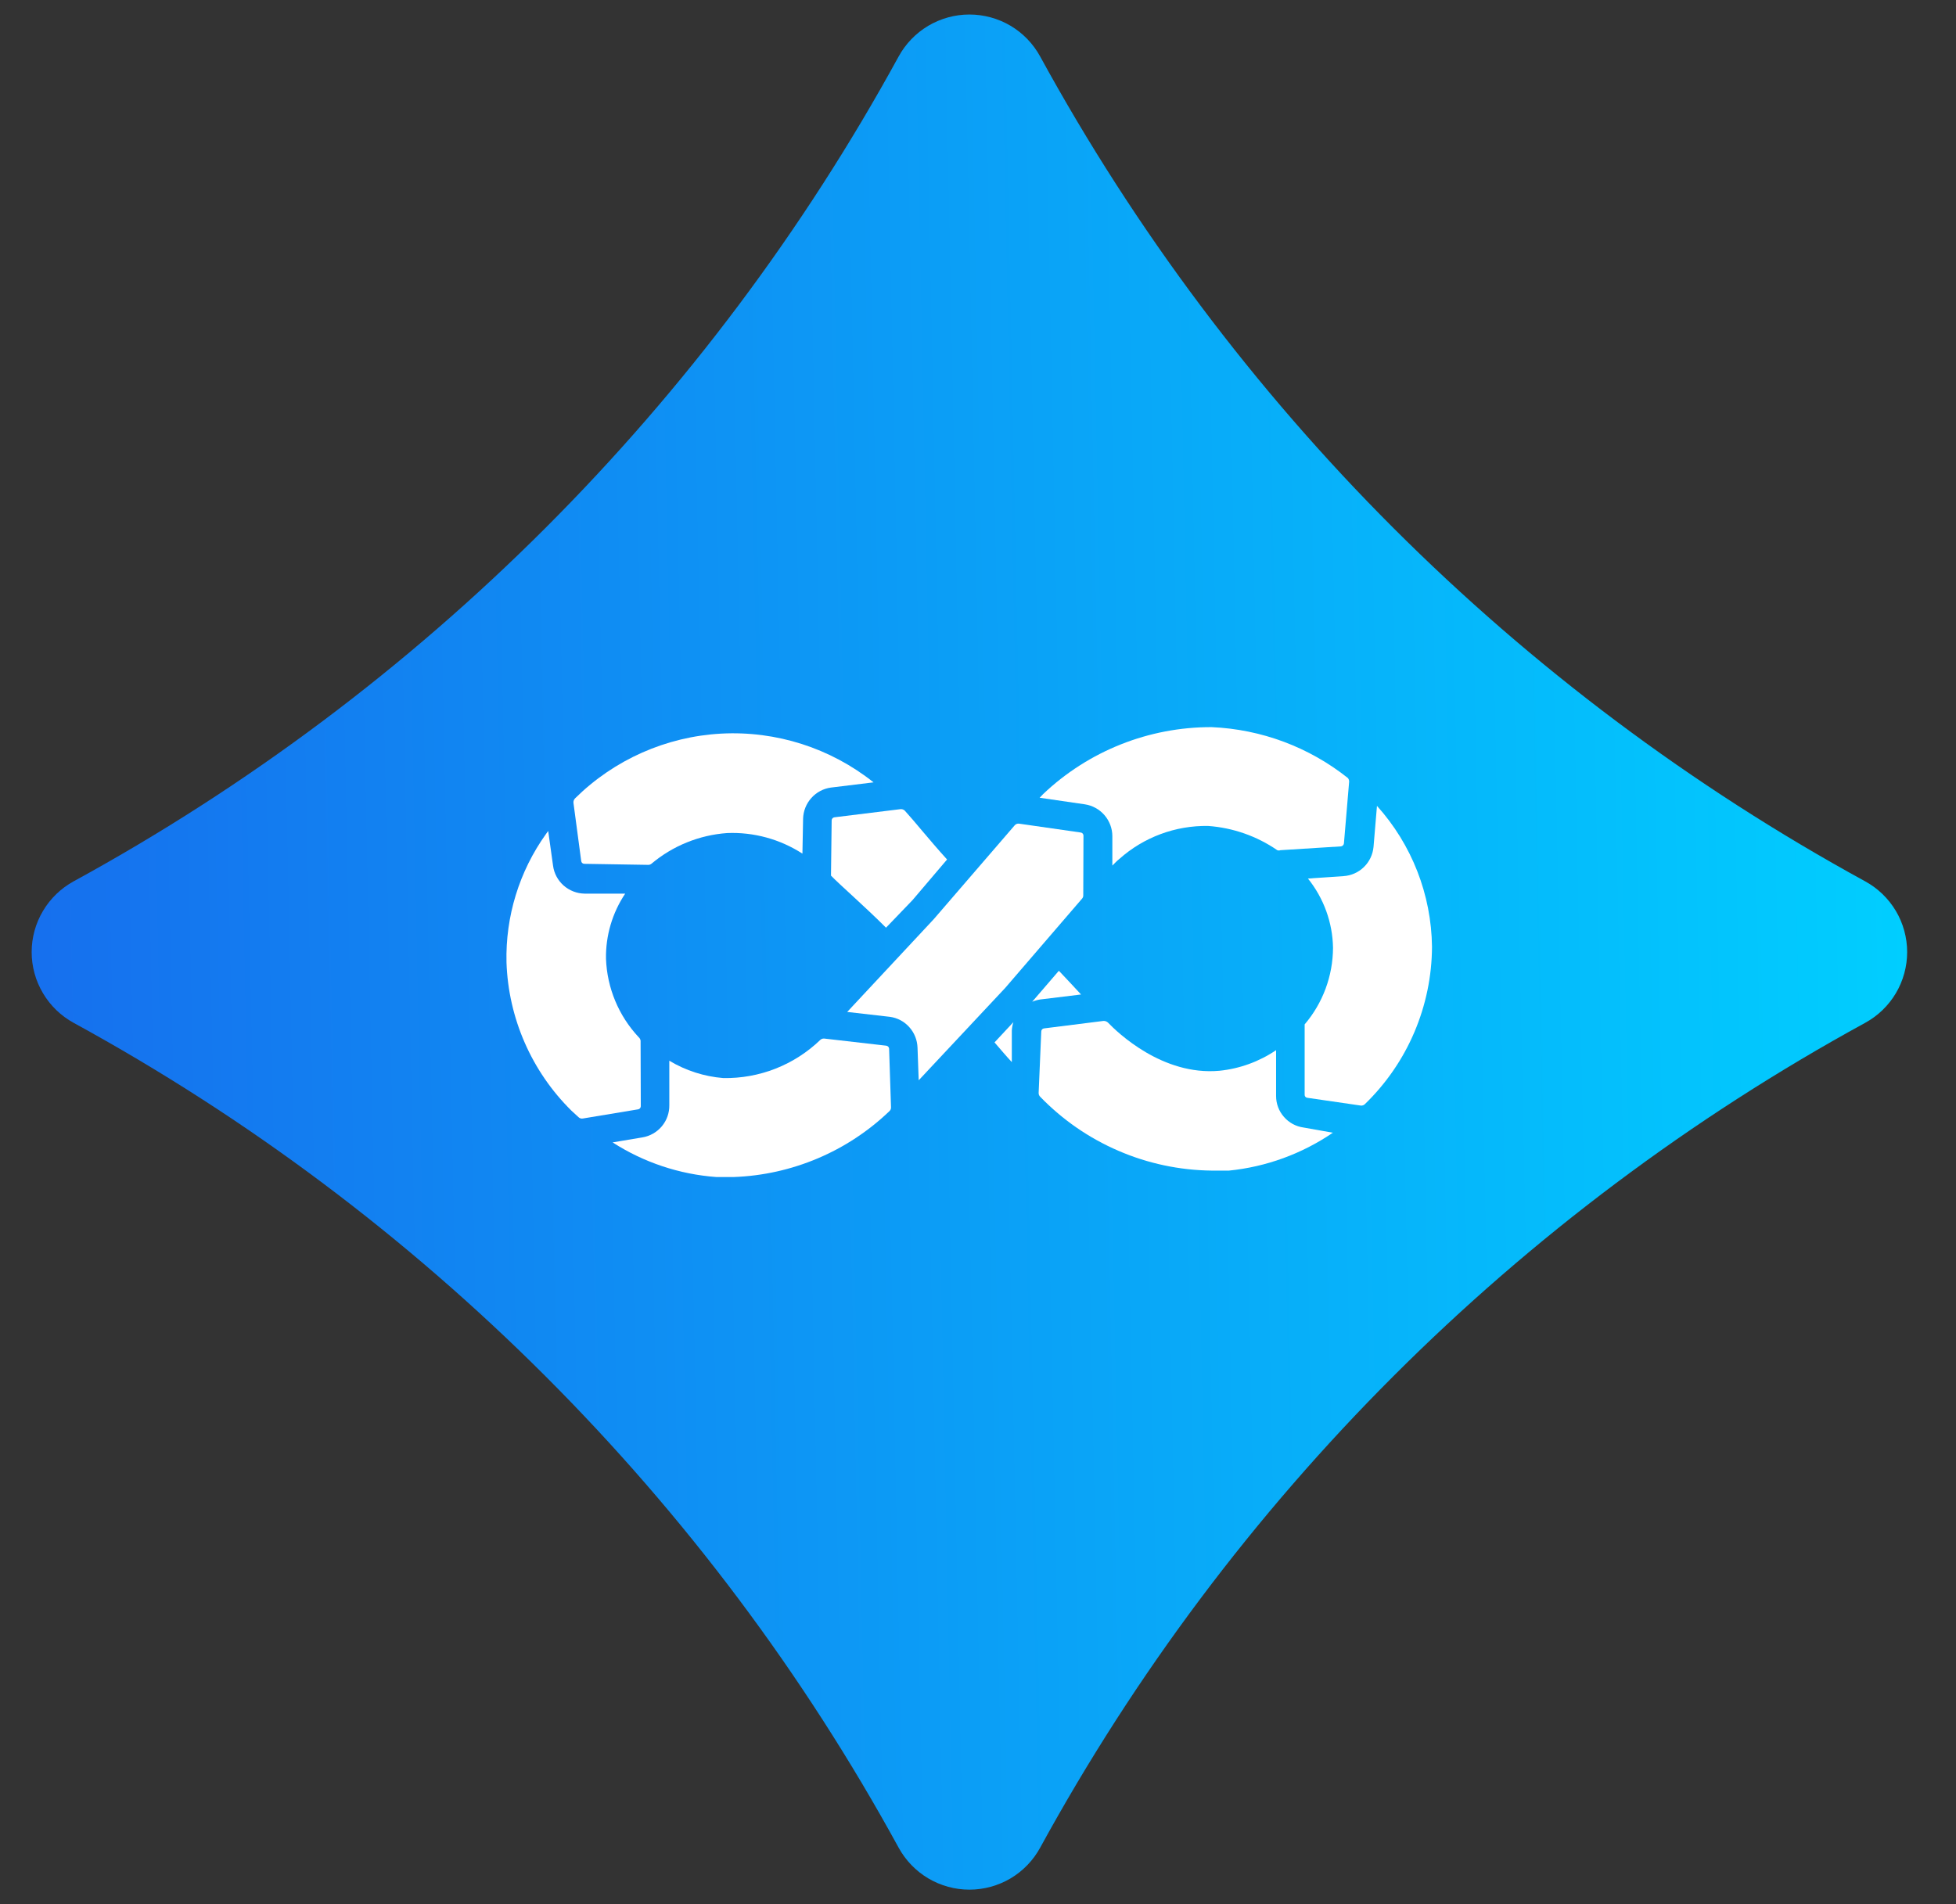 <svg width="38" height="37" viewBox="0 0 38 37" fill="none" xmlns="http://www.w3.org/2000/svg">
<rect x="0" y="0" width="38" height="37" fill="#333333" stroke="none"/>
<path d="M36.235 19.875C29.47 23.574 23.907 29.137 20.208 35.902C20.073 36.149 19.875 36.355 19.633 36.499C19.391 36.642 19.114 36.718 18.833 36.718C18.552 36.718 18.276 36.642 18.034 36.499C17.792 36.355 17.593 36.149 17.458 35.902C13.759 29.137 8.197 23.574 1.431 19.875C1.184 19.74 0.978 19.541 0.835 19.299C0.691 19.057 0.615 18.781 0.615 18.5C0.615 18.219 0.691 17.942 0.835 17.701C0.978 17.459 1.184 17.26 1.431 17.125C8.197 13.426 13.759 7.863 17.458 1.098C17.593 0.851 17.792 0.645 18.034 0.501C18.276 0.358 18.552 0.282 18.833 0.282C19.114 0.282 19.391 0.358 19.633 0.501C19.875 0.645 20.073 0.851 20.208 1.098C23.907 7.863 29.47 13.426 36.235 17.125C36.482 17.26 36.688 17.459 36.832 17.701C36.975 17.942 37.051 18.219 37.051 18.5C37.051 18.781 36.975 19.057 36.832 19.299C36.688 19.541 36.482 19.74 36.235 19.875Z" fill="url(#paint0_linear_2020_619)"/>
<path d="M25.325 21.909C25.177 21.889 25.042 21.816 24.944 21.703C24.845 21.591 24.791 21.447 24.791 21.297V20.406C24.463 20.628 24.085 20.766 23.691 20.806C22.582 20.907 21.704 20.057 21.523 19.868C21.511 19.858 21.497 19.849 21.482 19.844C21.467 19.839 21.451 19.837 21.435 19.838L20.282 19.983C20.268 19.985 20.254 19.992 20.244 20.003C20.235 20.014 20.229 20.028 20.229 20.043L20.178 21.237C20.178 21.25 20.18 21.264 20.185 21.277C20.191 21.29 20.198 21.301 20.208 21.311C20.641 21.759 21.158 22.116 21.73 22.362C22.302 22.609 22.917 22.739 23.54 22.746C23.644 22.746 23.749 22.746 23.876 22.746C24.6 22.673 25.293 22.42 25.894 22.01L25.325 21.909Z" fill="white"/>
<path d="M12.408 20.154C12.02 19.74 11.794 19.199 11.773 18.631C11.765 18.18 11.896 17.738 12.146 17.364H11.356C11.206 17.362 11.061 17.305 10.948 17.205C10.836 17.105 10.763 16.968 10.744 16.819L10.65 16.146L10.606 16.207C10.087 16.933 9.818 17.809 9.84 18.702C9.877 19.787 10.328 20.817 11.1 21.58L11.238 21.707C11.249 21.718 11.262 21.726 11.277 21.731C11.292 21.735 11.307 21.737 11.322 21.734L12.395 21.556C12.41 21.554 12.423 21.547 12.433 21.536C12.443 21.525 12.449 21.511 12.449 21.495L12.445 20.221C12.441 20.195 12.428 20.171 12.408 20.154Z" fill="white"/>
<path d="M17.273 20.376C17.272 20.362 17.266 20.349 17.256 20.338C17.246 20.328 17.233 20.321 17.219 20.319L16.019 20.181C16.005 20.179 15.99 20.18 15.976 20.184C15.962 20.188 15.949 20.195 15.938 20.205C15.688 20.446 15.393 20.636 15.069 20.764C14.746 20.891 14.4 20.954 14.052 20.948C13.681 20.918 13.322 20.803 13.003 20.611V21.476C13.005 21.625 12.954 21.771 12.857 21.886C12.761 22 12.627 22.077 12.479 22.101L11.901 22.198C12.506 22.587 13.2 22.819 13.918 22.871C14.025 22.871 14.133 22.871 14.254 22.871C15.386 22.83 16.463 22.374 17.28 21.59C17.29 21.58 17.299 21.568 17.304 21.555C17.309 21.541 17.311 21.527 17.31 21.512L17.273 20.376Z" fill="white"/>
<path d="M21.049 16.237C21.049 16.223 21.044 16.209 21.035 16.198C21.025 16.187 21.012 16.179 20.998 16.177L19.801 16.005C19.785 16.002 19.767 16.004 19.751 16.01C19.735 16.016 19.721 16.026 19.711 16.039L18.14 17.861L16.459 19.663L17.287 19.758C17.433 19.777 17.567 19.848 17.665 19.958C17.764 20.068 17.82 20.209 17.825 20.356L17.848 20.991L19.529 19.196L21.022 17.461C21.03 17.452 21.036 17.442 21.04 17.43C21.044 17.418 21.046 17.406 21.045 17.394L21.049 16.237Z" fill="white"/>
<path d="M26.186 15.118C25.431 14.517 24.505 14.171 23.54 14.129C22.322 14.125 21.149 14.591 20.265 15.43L20.198 15.501L21.076 15.629C21.224 15.651 21.359 15.726 21.457 15.839C21.555 15.953 21.61 16.098 21.61 16.247V16.819L21.671 16.758C21.694 16.734 21.719 16.712 21.745 16.691C22.219 16.268 22.834 16.039 23.47 16.049C23.952 16.084 24.416 16.246 24.814 16.52C24.834 16.528 24.855 16.528 24.875 16.52L26.052 16.446C26.066 16.444 26.08 16.438 26.09 16.427C26.101 16.417 26.107 16.403 26.109 16.389L26.21 15.192C26.212 15.165 26.203 15.139 26.186 15.118Z" fill="white"/>
<path d="M26.751 15.659L26.684 16.456C26.67 16.604 26.605 16.743 26.498 16.847C26.391 16.952 26.251 17.014 26.102 17.024L25.41 17.071C25.717 17.453 25.889 17.926 25.897 18.416C25.895 18.962 25.7 19.49 25.346 19.905V21.27C25.345 21.285 25.349 21.299 25.359 21.311C25.368 21.322 25.381 21.329 25.396 21.331L26.435 21.482C26.45 21.484 26.466 21.483 26.481 21.477C26.495 21.472 26.508 21.463 26.519 21.452C26.928 21.055 27.255 20.58 27.478 20.055C27.701 19.53 27.818 18.966 27.82 18.396C27.808 17.384 27.428 16.411 26.751 15.659Z" fill="white"/>
<path d="M15.602 15.908C15.606 15.759 15.663 15.617 15.762 15.506C15.861 15.395 15.996 15.323 16.144 15.303L16.971 15.202C16.133 14.535 15.08 14.198 14.011 14.255C12.942 14.313 11.932 14.761 11.171 15.514C11.16 15.526 11.151 15.54 11.146 15.555C11.141 15.57 11.139 15.586 11.141 15.602L11.292 16.735C11.294 16.749 11.302 16.762 11.313 16.771C11.324 16.78 11.338 16.785 11.353 16.785L12.586 16.805C12.611 16.807 12.634 16.8 12.654 16.785C13.069 16.435 13.585 16.226 14.126 16.187C14.643 16.166 15.154 16.306 15.589 16.587L15.602 15.908Z" fill="white"/>
<path d="M17.213 18.026L17.727 17.491L18.399 16.701C18.043 16.308 17.767 15.958 17.579 15.753C17.568 15.742 17.554 15.733 17.539 15.728C17.524 15.723 17.508 15.721 17.492 15.723L16.211 15.881C16.196 15.883 16.182 15.89 16.172 15.901C16.162 15.912 16.157 15.927 16.157 15.941L16.144 17.014C16.318 17.195 16.786 17.599 17.213 18.026Z" fill="white"/>
<path d="M19.321 20.255C19.438 20.389 19.546 20.52 19.657 20.638V20.026C19.66 19.97 19.67 19.915 19.687 19.862L19.321 20.255Z" fill="white"/>
<path d="M20.053 19.465C20.103 19.444 20.155 19.429 20.208 19.421L21.002 19.324C20.864 19.176 20.716 19.014 20.571 18.863L20.053 19.465Z" fill="white"/>
<defs>
<linearGradient id="paint0_linear_2020_619" x1="37.051" y1="0.282" x2="-1.471" y2="1.07" gradientUnits="userSpaceOnUse">
<stop stop-color="#00CFFF"/>
<stop offset="1" stop-color="#176BED"/>
</linearGradient>
</defs>
</svg>
